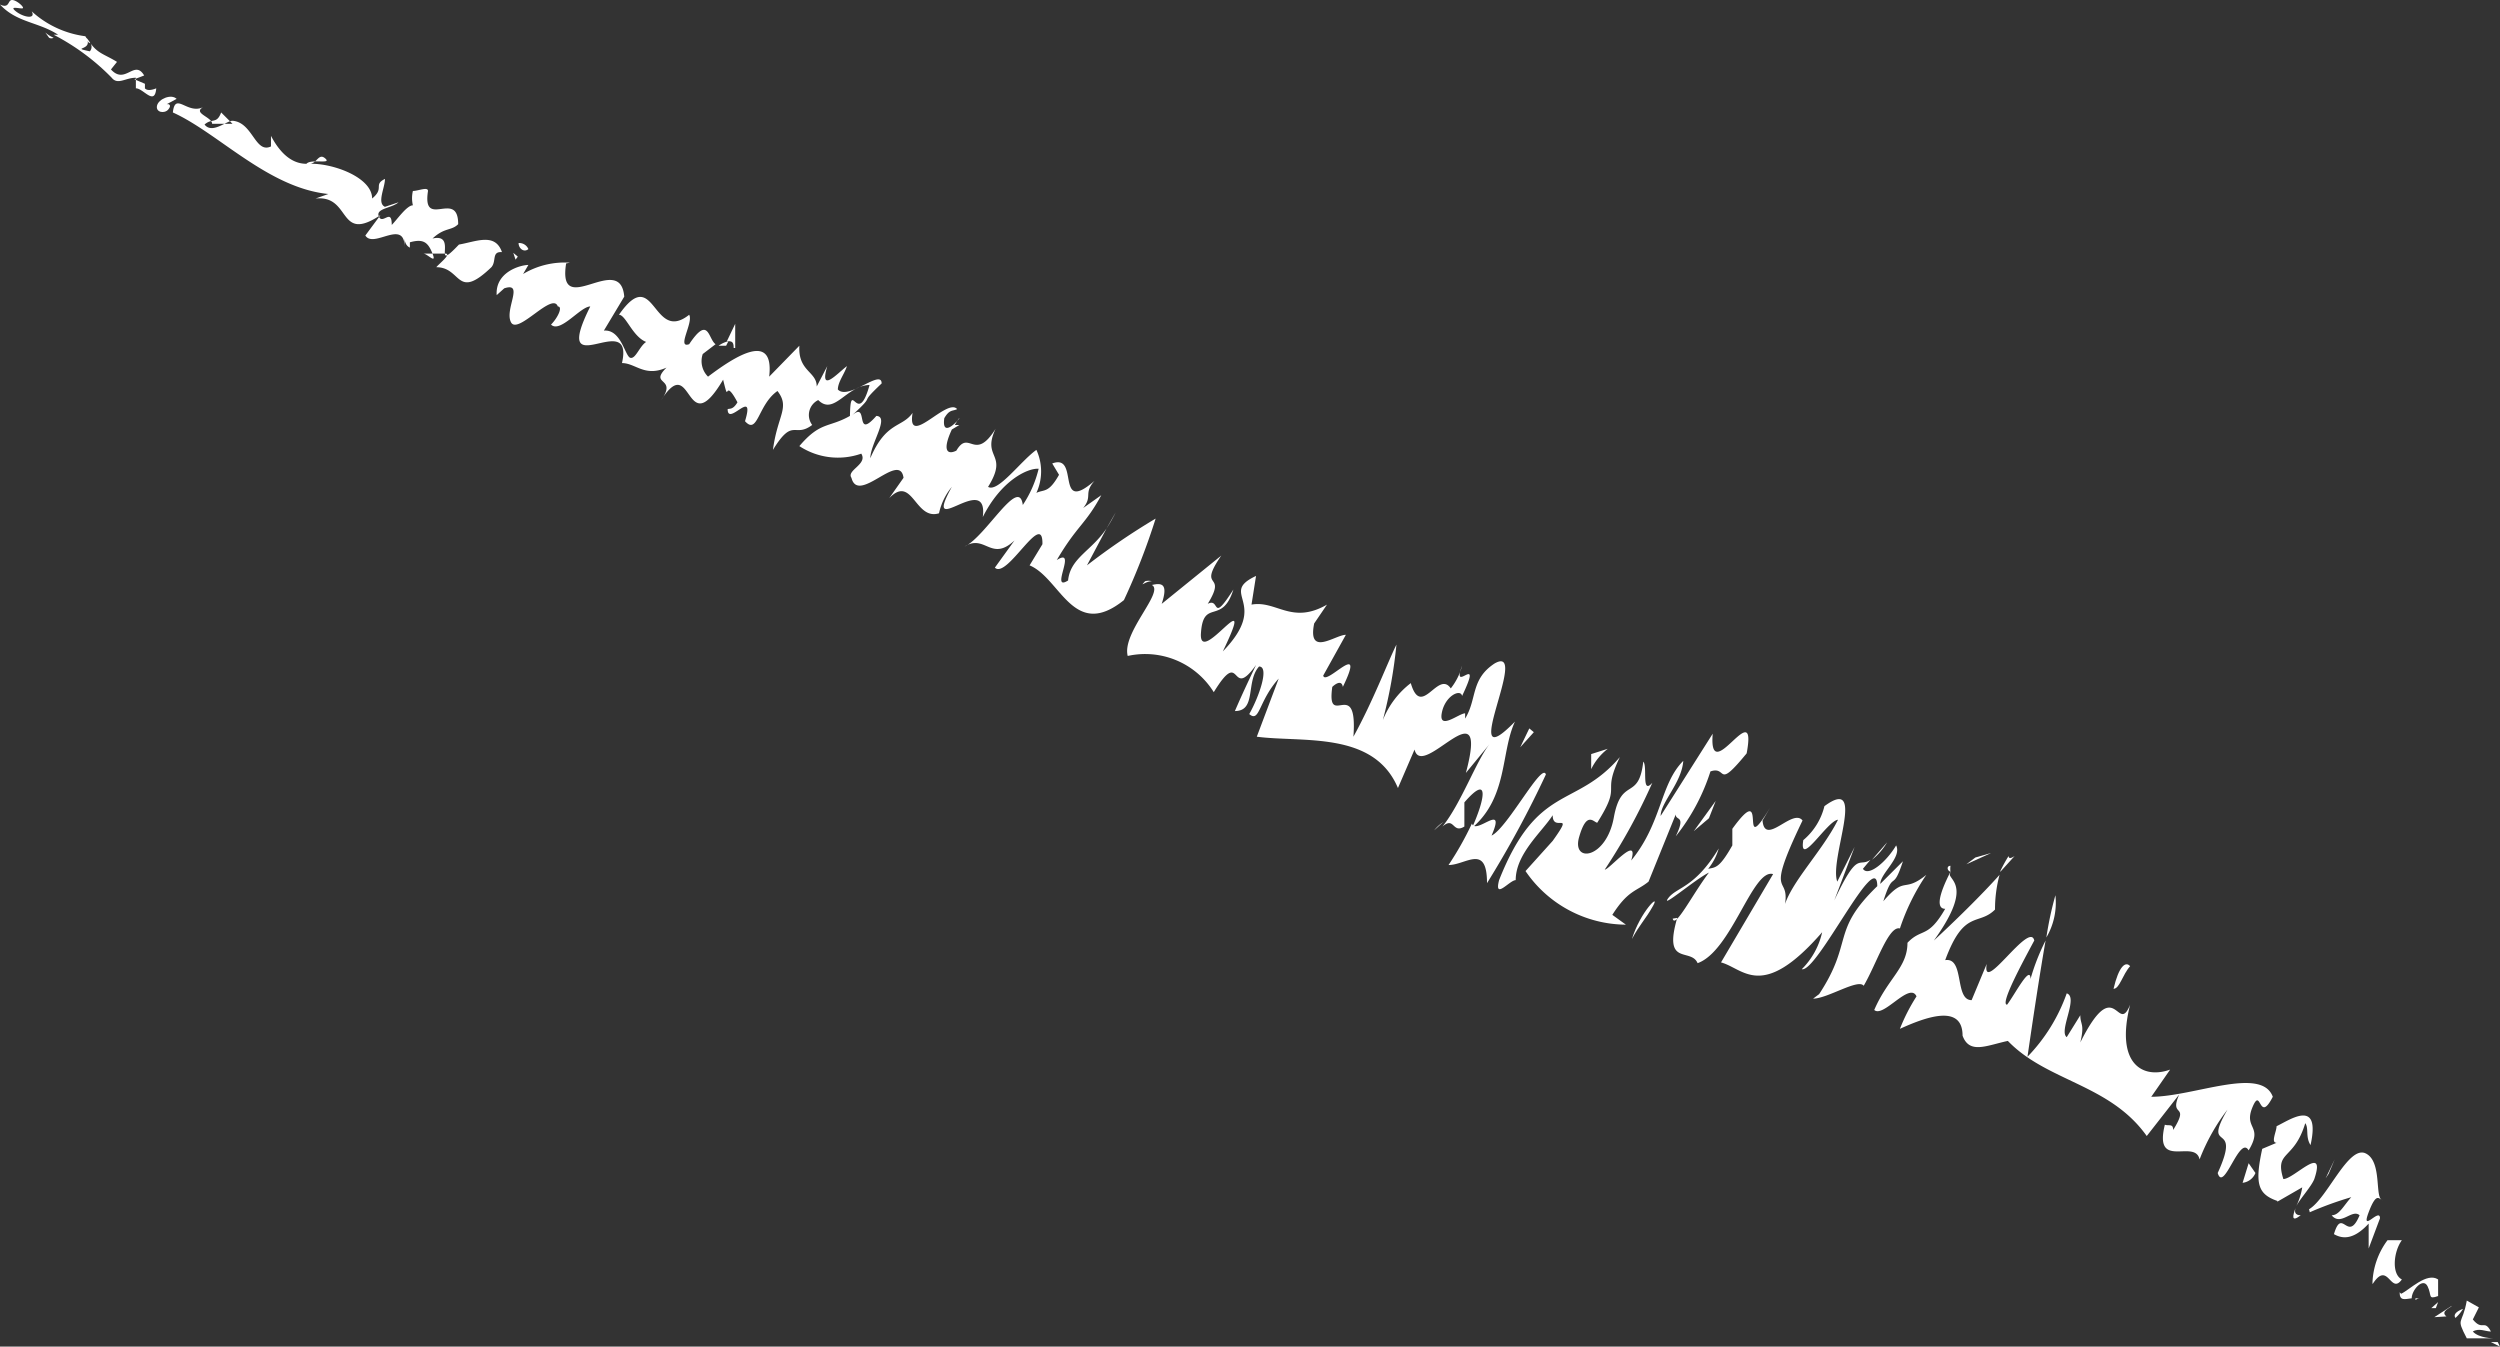<svg xmlns="http://www.w3.org/2000/svg" viewBox="0 0 33.12 17.84"><rect x="0" y="0" width="33.12" height="17.84" fill="#333333" stroke="none"/><defs><style>.cls-1{fill:#fff;}</style></defs><title>Asset 7</title><g id="Layer_2" data-name="Layer 2"><g id="Pontas"><path class="cls-1" d="M33.12,17.84,33,17.78l-.06,0,.15,0"/><path class="cls-1" d="M32.84,17.32l-.16-.09c-.06.34-.15.21,0,.5.12,0,.34,0,.35,0s-.19,0-.27-.09c.08-.05.17,0,.24,0-.09-.17-.11,0-.24-.16Z"/><path class="cls-1" d="M32.53,17.46a.53.53,0,0,0,.1-.12s-.15.05-.1.12"/><path class="cls-1" d="M32.41,17.44c-.09-.07.07-.12.07-.14l-.23.15Z"/><path class="cls-1" d="M32,17.2H32c0,.05,0,0,.06,0"/><path class="cls-1" d="M31.79,17.12c0,.12.07.09.16.08v0c0-.11.15-.28.21-.16s0,.18.14.13l0-.22c-.15-.1-.38.14-.49.19"/><path class="cls-1" d="M32,17.2l.06,0s0,0-.06,0"/><polygon class="cls-1" points="32.21 17.33 32.27 17.33 32.3 17.25 32.21 17.33"/><path class="cls-1" d="M31.44,17c.2-.3.23.16.38-.05-.14-.07-.11-.37,0-.52h-.19a1,1,0,0,0-.2.58"/><path class="cls-1" d="M31.65,15.9l-.07,0s.05,0,.07,0"/><path class="cls-1" d="M30.6,16.06a4.61,4.61,0,0,1,.55-.2c-.1.11-.16.24-.26.24.12.15.27-.09.37,0-.16.38-.23-.12-.34.25.09.05.24.1.46-.14v.33l.15-.4c0-.15-.26.21-.15-.08s.14-.16.19-.16c-.12,0,0-.51-.23-.62s-.51.6-.75.74"/><polygon class="cls-1" points="30.85 15.55 30.93 15.36 30.81 15.61 30.85 15.55"/><path class="cls-1" d="M30.17,15.92l.33-.19a.87.87,0,0,1-.08.25c.06-.11.2-.26.24-.36.16-.48-.27,0-.41,0-.12-.38.14-.24.29-.74.05.07,0,.18.07.29.14-.63-.28-.33-.45-.25,0,.07-.08.22,0,.22l-.19.08c-.1.46-.06.6.2.69"/><path class="cls-1" d="M30.48,16.1c-.08,0-.09-.05-.06-.12-.05.13-.07.22.06.12"/><path class="cls-1" d="M30.1,14.9s0,0,.06,0,0,0-.06,0"/><path class="cls-1" d="M29.88,15.54l-.09-.13-.08.26a.21.21,0,0,0,.17-.13"/><path class="cls-1" d="M25.84,11.55c-.16.31-.19.49-.07.49-.23.4-.31.25-.5.45,0,.33-.26.47-.44.89.12.11.47-.38.56-.18a2.45,2.45,0,0,0-.22.43c.33-.15.83-.34.83.09.09.25.32.13.6.07.52.54,1.35.57,1.84,1.26l.43-.55c-.14.32.15.1-.08.47,0-.09-.06-.05-.11-.07-.15.61.4.18.46.46a2.63,2.63,0,0,1,.37-.66c-.35.6.2.12-.13.84.08.27.29-.51.41-.3.2-.33-.07-.28.05-.57s.08.23.27-.14c-.15-.41-1.05,0-1.61,0l.25-.36c-.36.13-.73-.07-.53-.86-.17.42-.19-.44-.66.5.06-.25,0-.23,0-.36l-.18.29c-.11-.08.16-.53,0-.58a2.31,2.31,0,0,1-.52.84c.08-.55.16-1.08.24-1.54a2.86,2.86,0,0,0-.2.51c0-.2-.21.21-.31.34-.1,0,.21-.57.36-.85-.06-.27-.7.74-.63.31l-.2.48c-.23,0-.09-.57-.35-.53.25-.68.44-.45.66-.67a1.75,1.75,0,0,1,.06-.46c-.24.27-.61.63-.87.87.49-.68.24-.78.21-.87"/><path class="cls-1" d="M26.5,11.55l.19-.21s-.08.06-.08,0a2.19,2.19,0,0,0-.11.2"/><path class="cls-1" d="M25.84,11.55a.3.3,0,0,1,0-.08c-.05,0-.05.06,0,.08"/><path class="cls-1" d="M26,13.78v-.06s0,0,0,0Z"/><path class="cls-1" d="M27.23,11.86a4.61,4.61,0,0,0-.12.56.91.91,0,0,0,.12-.56"/><path class="cls-1" d="M28,13.1c.08,0,.12-.19.22-.3-.06-.07-.15,0-.22.3"/><polygon class="cls-1" points="26.38 11.3 26.17 11.36 26.05 11.45 26.38 11.3"/><path class="cls-1" d="M22.22,12.16c-.19.65.18.39.27.6.45-.16.73-1.26,1-1.18l-.69,1.17c.3.08.54.52,1.34-.4a1,1,0,0,1-.27.49c.2.05,1-1.63,1-1.1-.62.6-.31.73-.77,1.43l-.08.06c.19,0,.6-.27.67-.17.17-.29.33-.8.48-.76a2.86,2.86,0,0,1,.35-.71c-.31.25-.27,0-.57.35.14-.44.12-.1.26-.53l-.3.3c0-.14.29-.35.21-.51-.13.22-.37.42-.44.31l.1-.12c-.16.11-.16-.14-.48.54l.27-.71-.23.46c-.11-.3.4-1.42-.17-1a.85.85,0,0,1-.28.45c-.06.38.32-.26.46-.27-.23.46-.71.91-.73,1.25.16-.62-.3-.08.26-1.24-.13-.17-.5.35-.53,0l.1-.17c-.44.73,0-.41-.5.28v.22c-.17.3-.22.29-.32.31a.76.76,0,0,0,.14-.27c-.32.53-.56.51-.67.66s.37-.26.54-.34c-.22.29-.45.75-.48.61"/><path class="cls-1" d="M25,11.16l-.2.23a.83.83,0,0,0,.2-.23"/><path class="cls-1" d="M22,10.81c0-.18.28-.44.3-.73-.31.31-.28.82-.69,1.32.11-.36-.3.13-.35.12a7.76,7.76,0,0,0,.63-1.15c-.15.17-.06-.22-.12-.28-.06.53-.29.19-.39.74s-.56.61-.46.26.19-.2.24-.19c.34-.54.05-.35.3-.87-.59.69-1.09.34-1.6,1.63-.07.27.14,0,.22,0,0-.35.35-.64.49-.86,0,.24.3-.08,0,.34l-.36.4a1.62,1.62,0,0,0,1.33.71l-.18-.13c.21-.33.32-.31.48-.44l.36-.89c0,.09.14,0,0,.29a2.68,2.68,0,0,0,.46-.86c.23-.08.07.26.48-.24.15-.81-.51.48-.45-.26Z"/><polygon class="cls-1" points="22.73 10.61 22.44 11.01 22.64 10.84 22.73 10.61"/><path class="cls-1" d="M21.62,12.44c.1-.19.18-.26.28-.44s-.17.08-.28.44"/><path class="cls-1" d="M21.3,9.92l-.22.07v.2a.76.76,0,0,1,.22-.27"/><path class="cls-1" d="M19.19,11.46c.23,0,.51-.29.51.24a13.64,13.64,0,0,0,.78-1.44c-.05-.17-.51.71-.72.81.2-.46-.21,0-.26-.16a4.14,4.14,0,0,1-.31.55"/><path class="cls-1" d="M19.41,9.45c-.08,0-.35.23-.31,0s.25-.33.27-.23c.29-.61-.15,0,0-.4a.83.83,0,0,1-.15.3c-.17-.25-.39.41-.53-.07a1.15,1.15,0,0,0-.37.49,6.32,6.32,0,0,0,.18-1c-.11.22-.31.75-.57,1.22.06-.82-.36-.08-.28-.66,0,0,.12-.12.14,0,.32-.66-.23,0-.26-.15l.3-.54c-.14,0-.51.3-.42-.15l.17-.25c-.47.27-.67-.06-1,0l.06-.38c-.51.24.2.34-.44,1,.48-1-.32.23-.29-.24s.28-.1.43-.58c-.3.47-.17.1-.34.19.27-.44-.15-.16.18-.64L15.39,8c.09-.27,0-.28-.13-.25.17.09-.4.63-.32.94a1.07,1.07,0,0,1,1.14.48c.38-.62.21.13.56-.36-.1.21-.19.4-.28.61.29,0,.14-.39.32-.59.14,0,0,.4-.13.63.14.12.12-.17.39-.47l-.29.77c.61.08,1.55-.08,1.87.68l.22-.51c.1.42,1-.89.68.31l.32-.39c-.18.22-.38.79-.63,1.1.16-.14.13.1.29,0v-.32c.33-.38.28-.06.1.34.48-.41.38-1,.57-1.41-.79.81.22-1.05-.27-.77-.32.21-.23.47-.39.73"/><path class="cls-1" d="M19,11l.12-.11A.54.54,0,0,0,19,11"/><path class="cls-1" d="M15.26,7.7a.17.17,0,0,0-.09,0c-.08.09,0,0,.09,0"/><path class="cls-1" d="M19.5,10.91h0Z"/><polygon class="cls-1" points="20.32 9.7 20.26 9.65 20.14 9.9 20.32 9.7"/><path class="cls-1" d="M14.78,6.79,14.66,7a2,2,0,0,0,.12-.21"/><path class="cls-1" d="M12.75,5.63l0,0s0,0,0,0"/><path class="cls-1" d="M7.55,3.48a1.07,1.07,0,0,0-.62.15L7,3.51c-.1,0-.44.09-.42.4l.1-.09c.27-.09,0,.28.09.45s.55-.41.62-.21c.07,0,0,.15-.09.24.12.12.39-.24.52-.24-.54,1.08.59,0,.42.75.18,0,.3.19.59.06-.24.24.15.12-.07.43.42-.66.31.59.82-.27.09.37,0-.06.19.3-.06.1-.1.08-.13.09,0,.24.37-.3.23.16.17.19.17-.22.43-.4.17.22,0,.32-.06.78.27-.44.28-.15.52-.33a.22.22,0,0,1,.08-.33c.21.21.37-.19.68-.2-.16.58-.25-.11-.26.41-.28.16-.39.07-.67.4a.93.93,0,0,0,.82.1c.09.14-.2.22-.13.32.09.36.64-.36.69,0l-.19.27c.31-.32.34.3.66.2a.82.82,0,0,1,.17-.35c-.41.74.49-.23.41.4.24-.48.59-.65.74-.64a1.49,1.49,0,0,1-.21.48c-.05-.39-.49.42-.77.55.27-.17.35.21.66-.08l-.26.36c.16.16.64-.78.63-.31l-.17.28c.41.17.58,1,1.25.46a8.82,8.82,0,0,0,.42-1.08,9.05,9.05,0,0,0-.91.62L14.66,7c-.2.3-.48.39-.51.69-.25.16.13-.45-.15-.27.27-.46.38-.47.59-.86l-.24.17c.13-.16,0-.19.15-.36-.53.46-.19-.37-.56-.23l.09.15c-.14.25-.2.19-.3.24a.68.68,0,0,0,0-.57c-.21.15-.51.57-.64.49.28-.45-.09-.37.1-.77-.28.45-.35,0-.52.29-.12.06-.19,0-.06-.28l.1-.06-.06,0s.05-.09.06-.09-.24.29-.2,0c.07-.12.11-.09.17-.12-.13-.16-.67.53-.59.05-.14.2-.35.11-.56.6,0-.19.26-.55.08-.56-.3.34-.09-.22-.33,0,.36-.33.06-.11.4-.43,0-.2-.44.23-.58.08,0-.1.09-.21.12-.31-.13.1-.37.37-.26,0l-.14.27c0-.2-.25-.2-.23-.54l-.4.41c.07-.6-.44-.28-.81,0a.29.29,0,0,1-.07-.3l.17-.13c-.1-.07-.09-.39-.35,0-.17.06.06-.29,0-.39-.49.39-.45-.69-.93,0,.09,0,.18.29.36.36-.09.06-.14.23-.21.21s-.12-.38-.35-.36l.27-.45c-.05-.61-.89.32-.77-.44"/><path class="cls-1" d="M9.74,4.61l0-.32-.11.23c.06,0,.09,0,.09.09"/><path class="cls-1" d="M9.65,4.52a.38.38,0,0,0-.13.06s.05,0,.1,0Z"/><path class="cls-1" d="M7,3.3a.13.13,0,0,0-.13-.08c0,.07.07.13.13.08"/><polygon class="cls-1" points="6.8 3.35 6.83 3.44 6.86 3.4 6.8 3.35"/><path class="cls-1" d="M3.08,1.64l-.27,0c0-.09-.26-.14-.12-.22-.21.1-.37-.21-.4.07.6.27,1.26,1,2.06,1.08l-.17.06c.48-.05.29.6.86.22l-.2.27c.11.18.53-.24.52.17l0-.13s0,.09.07.12l0-.07c.18-.05.24,0,.3.15s-.07,0-.12,0,.2,0,.29,0-.09.14-.12.18c.34,0,.26.45.73,0,.07-.08,0-.21.14-.2-.09-.26-.34-.14-.57-.1l0,0c-.38.4,0-.16-.35-.08.16-.15.25-.1.34-.19,0-.47-.48.08-.4-.44h0c0-.06-.13,0-.2,0a.41.41,0,0,0,0,.19c-.08,0-.21.19-.28.26,0-.23-.12,0-.17-.11s.17-.11.26-.19l-.18.06c-.11-.05,0-.25,0-.37-.16.08,0,.12-.17.26,0-.28-.52-.47-.83-.46.1,0,.12-.15.21-.07s-.19,0-.25.07c-.22,0-.37-.18-.47-.37l0,.14c-.21.1-.24-.32-.51-.34h0c-.08,0-.27.18-.37.05.1-.09.16,0,.22-.16"/><path class="cls-1" d="M2.21,1.38l.13-.07c-.07-.07-.24,0-.26.09s.1.11.15.05,0-.07,0-.07"/><path class="cls-1" d="M.77.46s0,0-.06,0a3,3,0,0,1,.77.57c.08.1.18,0,.32,0v.14c.1,0,.25.24.27,0,0,0-.11.05-.15,0l0-.06-.14-.06L1.91,1c-.13-.22-.25.13-.44-.08L1.55.82C1.39.72,1.29.71,1.19.56s0,.06,0,0a.09.09,0,0,1,0,.12c-.28-.06.08,0-.06-.2A1.3,1.3,0,0,1,.42.15C.48.26.31.23.21.15S.27.12.3.11.22,0,.16,0,.13.12,0,.06C.22.3.51.29.77.46"/><path class="cls-1" d="M.65.5A.06.06,0,0,0,.71.5.41.41,0,0,1,.6.43Z"/></g></g></svg>